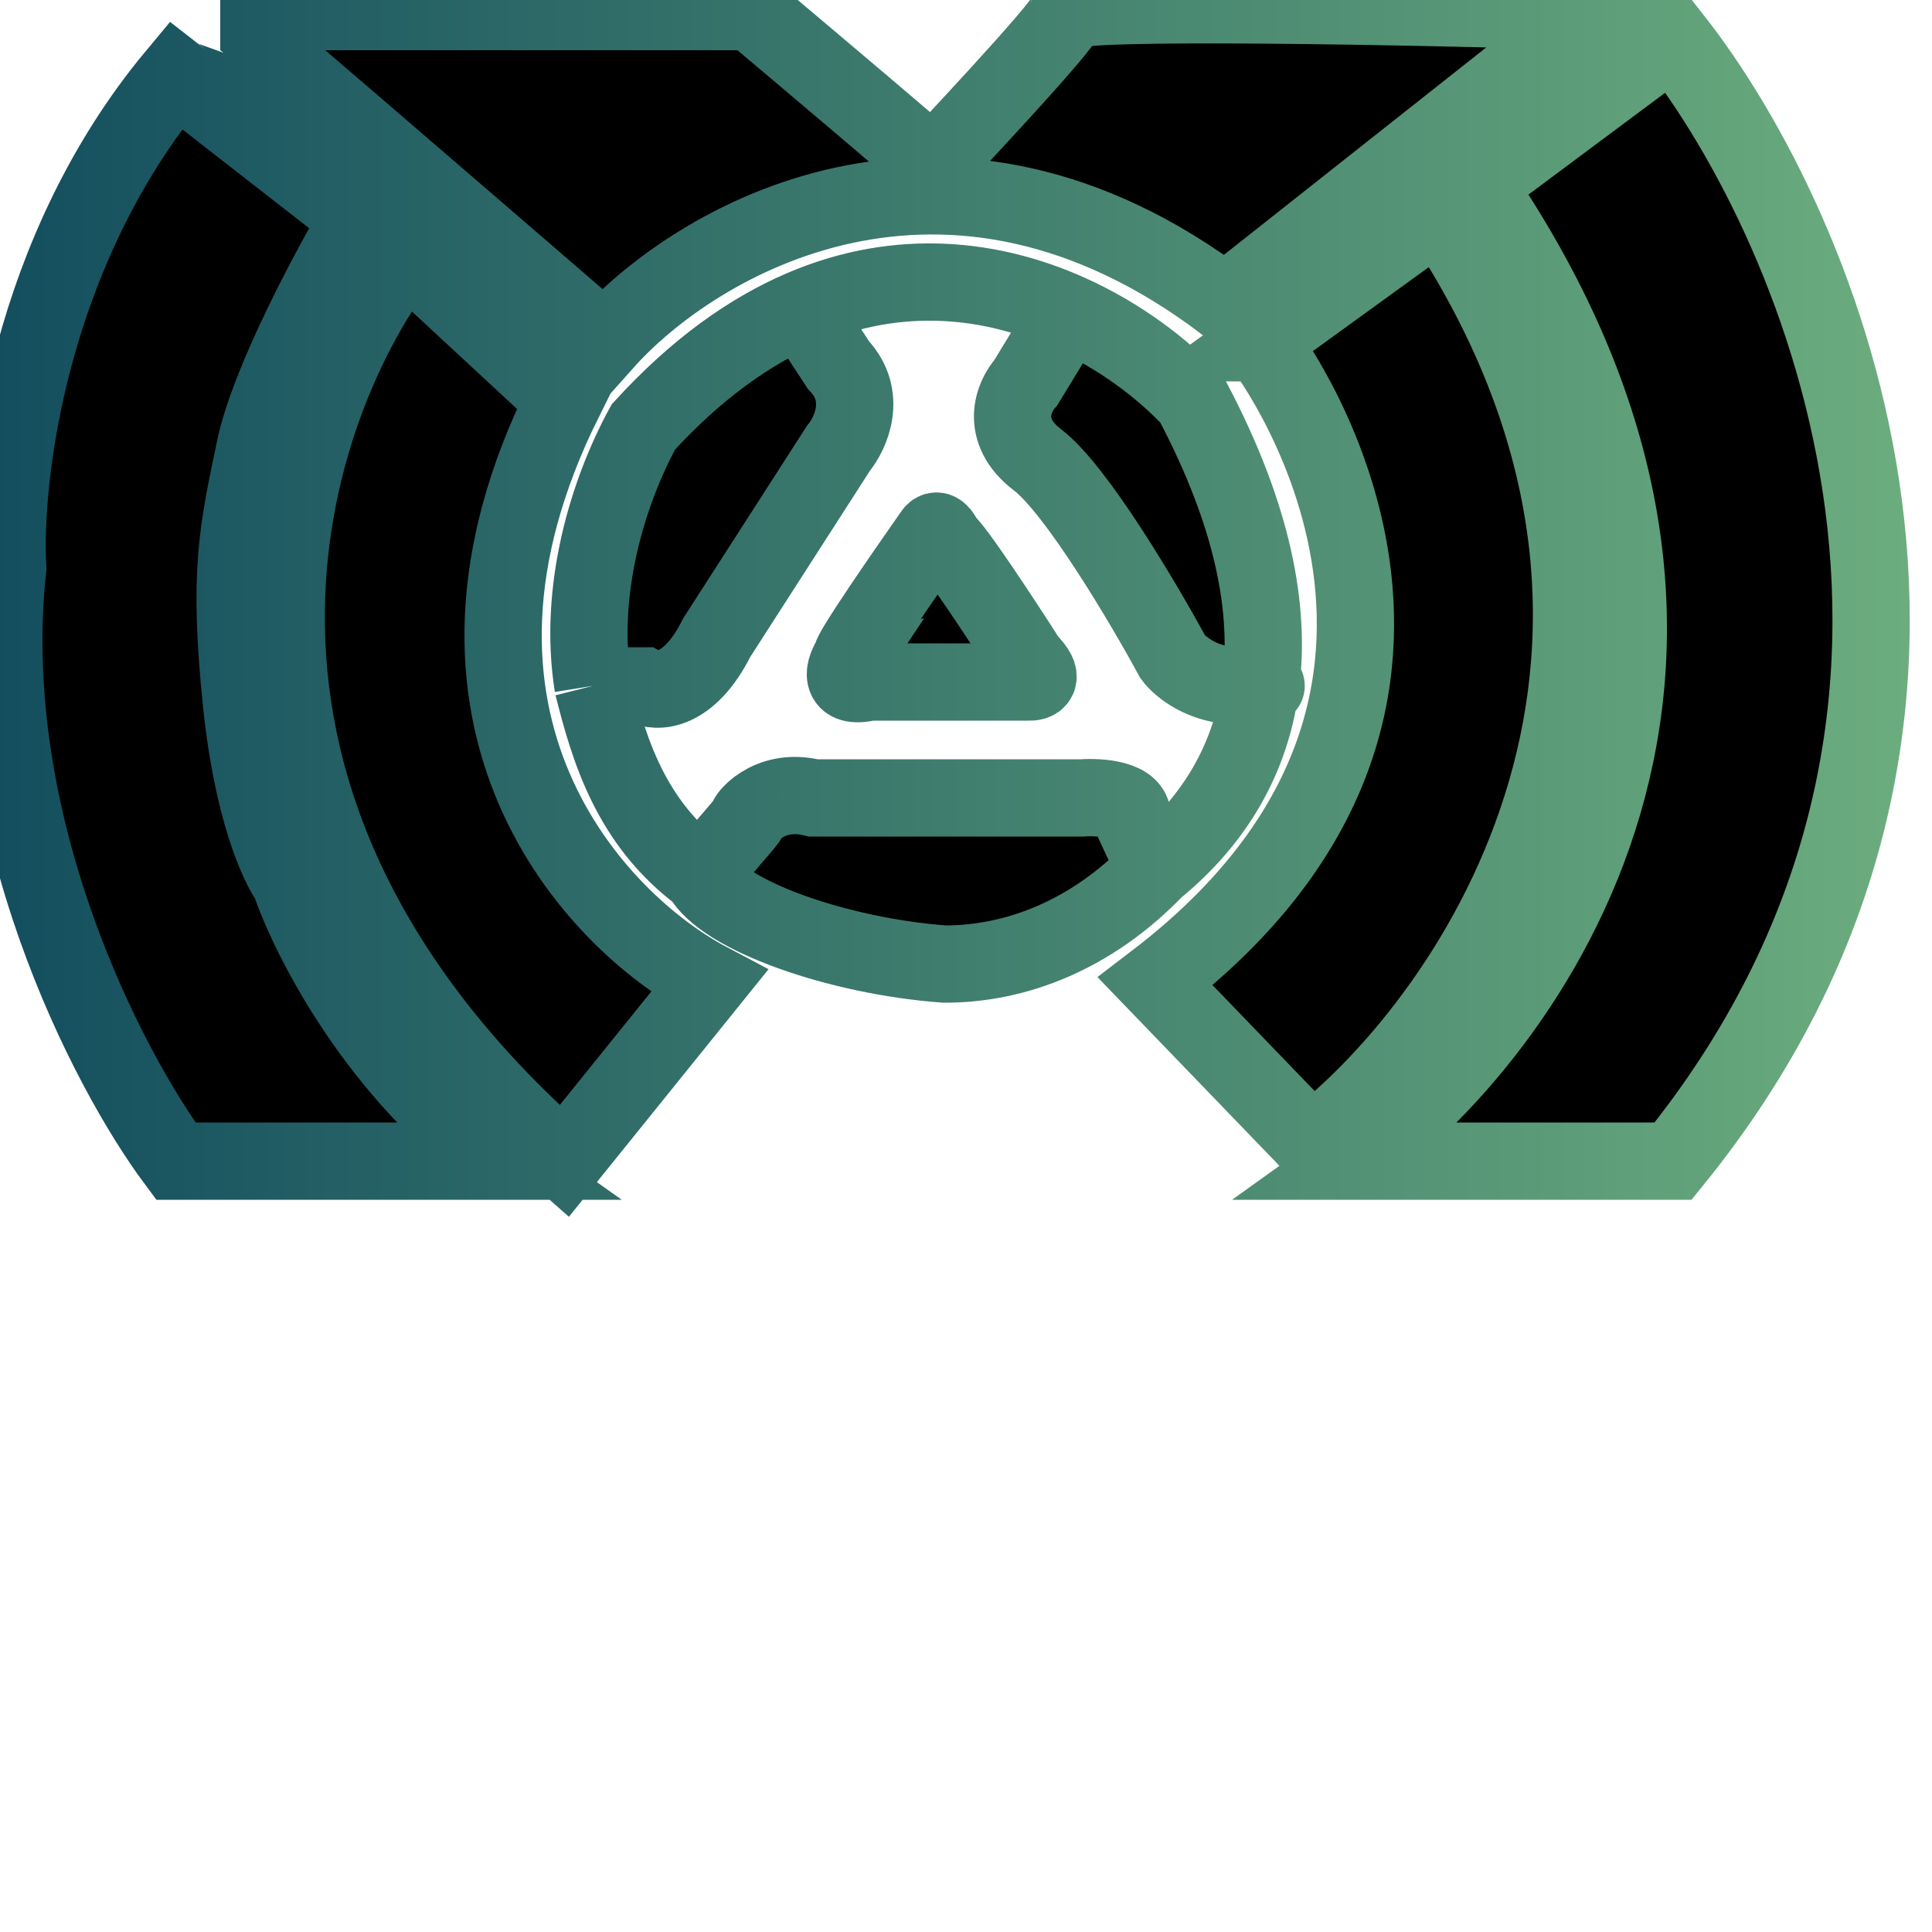 

<svg width="500" height="500" xmlns="http://www.w3.org/2000/svg">
			<linearGradient id="grad1" x1="0%" y1="0%" x2="100%" y2="0%">
				<stop offset="0%" style="stop-color:#134E5E;stop-opacity:1" />
				<stop offset="100%" style="stop-color:#71B280;stop-opacity:1" />
			</linearGradient>
  <style>
    path { stroke: url(#grad1); stroke-width:20px }
  </style>
  				<path
					d="M153.471 177.5C149.511 152.735 157.324 127.336 166.5 110.5C180.248 95.443 194.081 85.705 207.5 79.935M153.471 177.5H166.5C169.833 179.333 178.3 179.4 185.5 165L217 116C220.167 112.167 224.6 102.5 217 94.5L207.5 79.935M153.471 177.5C157.5 193.5 163.048 212.842 181.5 226.5M207.5 79.935C233.185 68.89 257.353 72.382 276.5 80.938M276.5 80.938C290.135 87.031 301.223 95.692 308.5 103.5C324.348 133.423 328.872 157.817 326.228 177.5M276.5 80.938L265.5 99C262.333 102.5 258.5 111.4 268.5 119C278.5 126.6 296 156.167 303.5 170C305.333 172.5 311.3 177.5 320.5 177.5C329.7 177.5 328.152 177.5 326.228 177.5M326.228 177.5C323.452 198.169 312.771 213.643 299 224.867M181.5 226.5C187 236.954 217 247.5 244.5 249.5C263 249.5 282.5 242 299 224.867M181.5 226.5C185.167 221.651 194.3 211.6 193.5 212C192.5 212.5 198.5 203.5 210.5 206.5H280C284.667 206.167 293.8 206.8 293 212L299 224.867M45.5 19.5L93 56.5C85.5 69.167 69.6 98.8 66 116C61.5 137.5 59 148 62.5 182C65.3 209.2 72 224 75 228C80 242.833 97.9 278.1 129.5 300.5H45.5C28 277 -5.2 213.4 2 147C0.667 123.5 7.5 65.1 45.5 19.5ZM57 3C57.4 3 123.5 60 156.5 88.5C179.833 62.333 244.6 23.7 317 78.5L412.5 3C367.5 1.667 277.3 -0.2 276.5 3C275.5 7 241 43 241.5 43C241.9 43 210.333 16.333 194.5 3H57ZM433 10C471.667 59.167 525.8 186.1 433 300.5H350C395.833 267.667 466.4 171.2 382 48L433 10ZM326 88.5C326.5 88.5 396.5 179.5 299 254L339.5 296C382.333 262.833 447.3 166.815 372.5 54.815L326 88.5ZM241.5 138C234 148.667 219.3 170 220.5 170C218.5 173 216.6 178.5 225 176.5H266C268 176.667 270.8 175.8 266 171C259.833 161.333 246.9 141.6 244.5 140C243.968 138.667 242.622 136.4 241.5 138ZM105 65.5C74.333 104.833 39.6 206.9 146 300.5L183.5 254C153.833 238.333 104.8 186.3 146 103.5L105 65.5Z"
				 />
</svg>